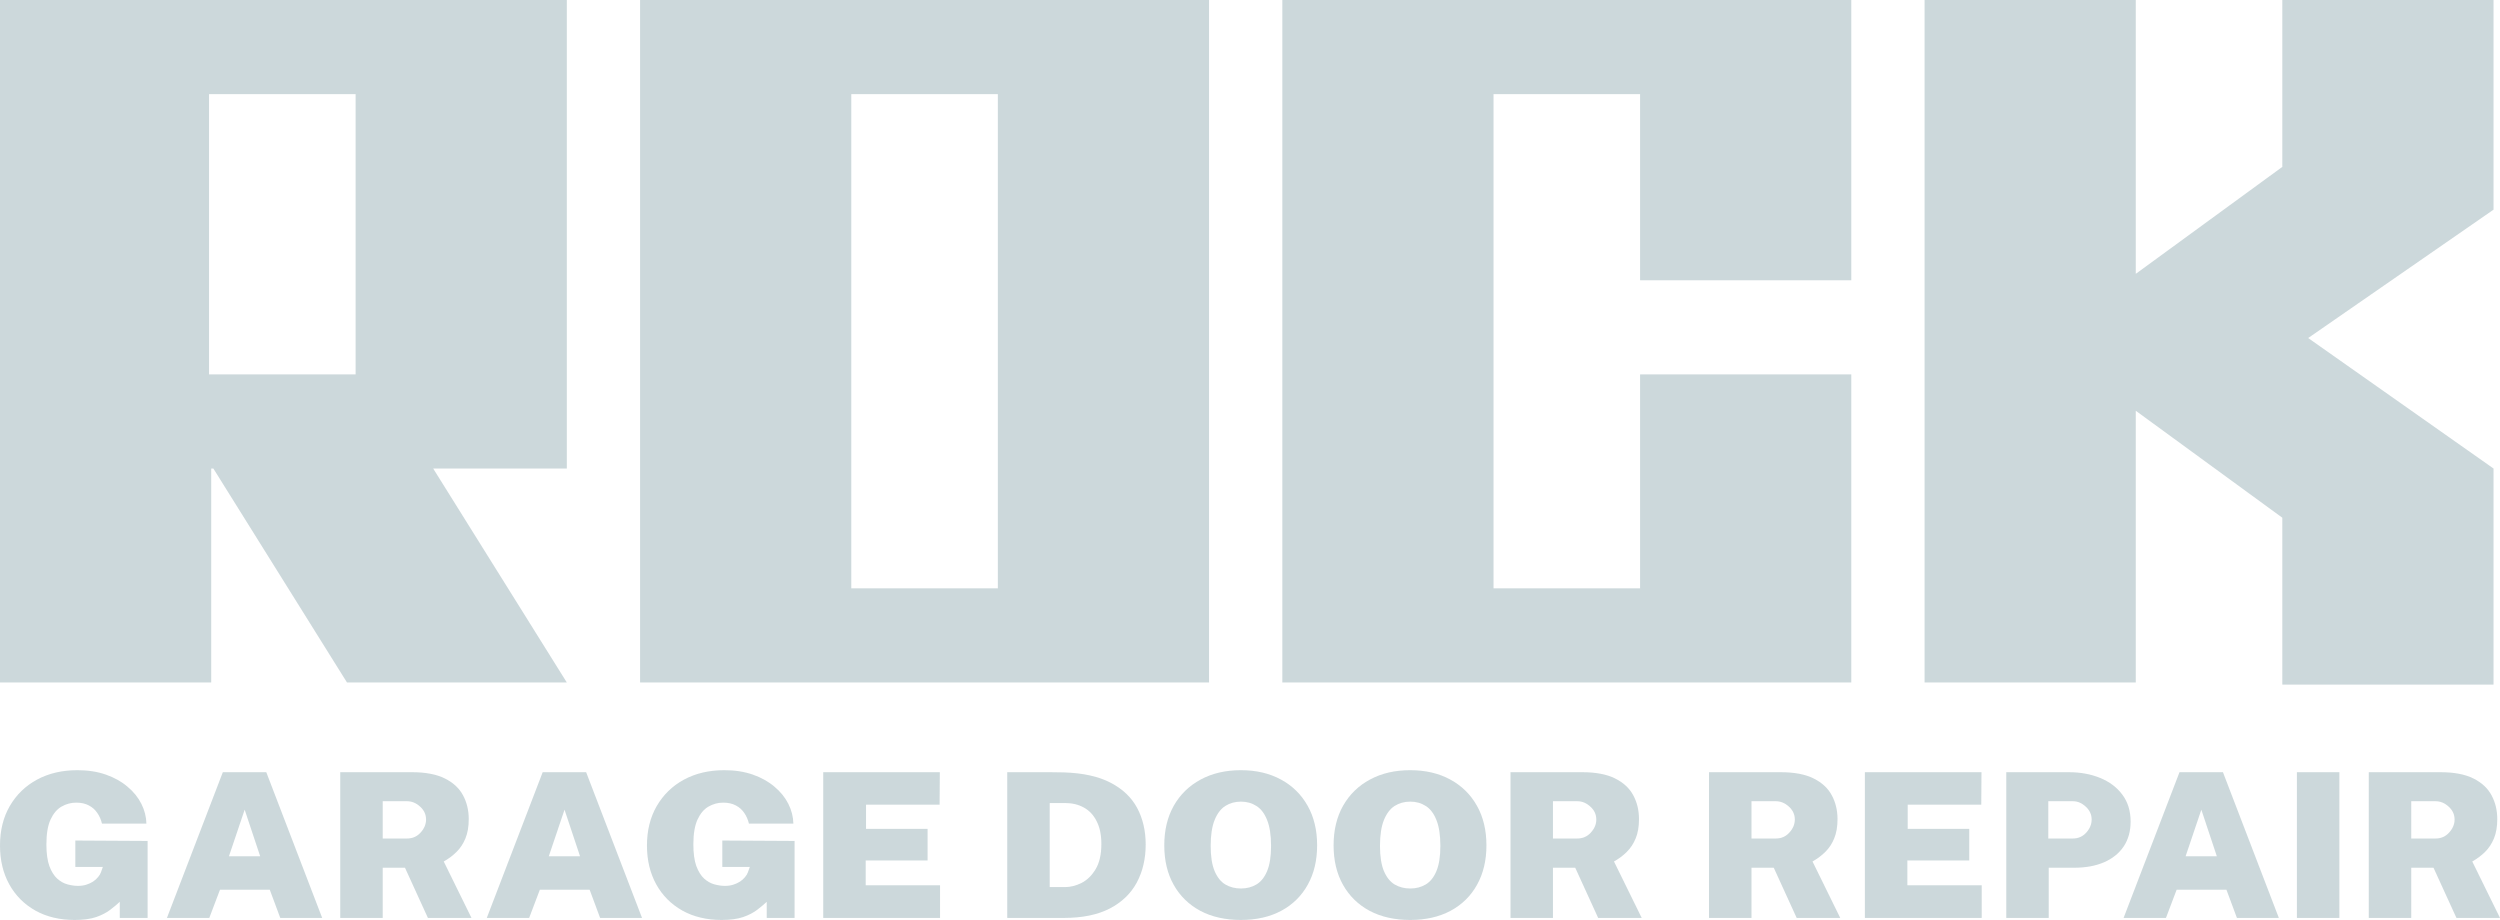 <svg width="356" height="131" viewBox="0 0 356 131" fill="none" xmlns="http://www.w3.org/2000/svg">
<path d="M10.634 131C8.499 131 6.633 130.555 5.037 129.665C3.441 128.766 2.202 127.522 1.321 125.934C0.44 124.336 0 122.495 0 120.409C0 118.256 0.466 116.376 1.399 114.769C2.342 113.152 3.638 111.899 5.286 111.009C6.944 110.119 8.851 109.674 11.007 109.674C12.52 109.674 13.878 109.885 15.081 110.306C16.283 110.727 17.309 111.301 18.159 112.028C19.019 112.745 19.677 113.559 20.133 114.468C20.589 115.376 20.828 116.314 20.848 117.28H14.521C14.386 116.716 14.163 116.209 13.852 115.759C13.552 115.31 13.153 114.956 12.655 114.697C12.158 114.429 11.556 114.295 10.852 114.295C10.116 114.295 9.421 114.482 8.768 114.855C8.126 115.219 7.602 115.836 7.198 116.706C6.804 117.567 6.607 118.744 6.607 120.237C6.607 121.509 6.747 122.538 7.027 123.322C7.317 124.097 7.685 124.69 8.131 125.102C8.587 125.513 9.079 125.791 9.608 125.934C10.137 126.078 10.639 126.149 11.116 126.149C11.541 126.149 11.935 126.092 12.298 125.977C12.66 125.862 12.982 125.714 13.261 125.532C13.541 125.341 13.774 125.13 13.961 124.901C14.158 124.671 14.298 124.437 14.381 124.198L14.645 123.451H10.727V119.691L21.019 119.749V130.713H17.055V128.417C16.682 128.771 16.231 129.149 15.702 129.551C15.184 129.952 14.521 130.297 13.712 130.584C12.904 130.861 11.878 131 10.634 131Z" fill="#3B6A74" fill-opacity="0.26"/>
<path d="M23.771 130.713L31.731 109.961H37.919L45.879 130.713H39.909L38.416 126.695H31.327L29.803 130.713H23.771ZM32.602 121.93H37.048L34.84 115.3L32.602 121.93Z" fill="#3B6A74" fill-opacity="0.26"/>
<path d="M67.138 130.713H60.934L57.67 123.566H54.498V130.713H48.45V109.961H58.649C60.598 109.961 62.163 110.258 63.344 110.851C64.536 111.444 65.402 112.248 65.941 113.262C66.48 114.267 66.749 115.396 66.749 116.649C66.749 117.711 66.594 118.62 66.283 119.376C65.982 120.122 65.562 120.763 65.023 121.299C64.495 121.825 63.883 122.284 63.189 122.676L67.138 130.713ZM57.965 119.404C58.742 119.404 59.385 119.122 59.893 118.558C60.411 117.993 60.67 117.376 60.67 116.706C60.67 115.989 60.39 115.376 59.831 114.869C59.271 114.353 58.649 114.094 57.965 114.094H54.498V119.404H57.965Z" fill="#3B6A74" fill-opacity="0.26"/>
<path d="M69.318 130.713L77.278 109.961H83.466L91.426 130.713H85.456L83.964 126.695H76.874L75.351 130.713H69.318ZM78.149 121.93H82.596L80.388 115.3L78.149 121.93Z" fill="#3B6A74" fill-opacity="0.26"/>
<path d="M102.761 131C100.626 131 98.761 130.555 97.165 129.665C95.569 128.766 94.33 127.522 93.449 125.934C92.568 124.336 92.127 122.495 92.127 120.409C92.127 118.256 92.594 116.376 93.527 114.769C94.47 113.152 95.765 111.899 97.413 111.009C99.072 110.119 100.979 109.674 103.135 109.674C104.648 109.674 106.006 109.885 107.208 110.306C108.41 110.727 109.436 111.301 110.286 112.028C111.146 112.745 111.805 113.559 112.261 114.468C112.717 115.376 112.955 116.314 112.976 117.28H106.648C106.513 116.716 106.291 116.209 105.98 115.759C105.679 115.31 105.28 114.956 104.783 114.697C104.285 114.429 103.684 114.295 102.979 114.295C102.243 114.295 101.549 114.482 100.896 114.855C100.253 115.219 99.73 115.836 99.326 116.706C98.932 117.567 98.735 118.744 98.735 120.237C98.735 121.509 98.875 122.538 99.155 123.322C99.445 124.097 99.813 124.69 100.258 125.102C100.714 125.513 101.207 125.791 101.735 125.934C102.264 126.078 102.767 126.149 103.243 126.149C103.668 126.149 104.062 126.092 104.425 125.977C104.788 125.862 105.109 125.714 105.389 125.532C105.669 125.341 105.902 125.13 106.089 124.901C106.285 124.671 106.425 124.437 106.508 124.198L106.773 123.451H102.855V119.691L113.147 119.749V130.713H109.182V128.417C108.809 128.771 108.358 129.149 107.83 129.551C107.312 129.952 106.648 130.297 105.84 130.584C105.031 130.861 104.005 131 102.761 131Z" fill="#3B6A74" fill-opacity="0.26"/>
<path d="M117.227 130.713V109.961H133.831L133.8 114.582H123.322V118.027H132.09V122.533H123.275V126.063H133.862V130.713H117.227Z" fill="#3B6A74" fill-opacity="0.26"/>
<path d="M143.432 109.961C143.598 109.961 144.013 109.961 144.676 109.961C145.339 109.961 146.106 109.961 146.977 109.961C147.858 109.952 148.713 109.952 149.542 109.961C150.371 109.961 151.029 109.971 151.516 109.99C154.222 110.076 156.429 110.564 158.139 111.454C159.86 112.344 161.124 113.544 161.933 115.056C162.741 116.568 163.146 118.304 163.146 120.265C163.146 122.284 162.726 124.083 161.886 125.661C161.047 127.23 159.767 128.465 158.046 129.364C156.326 130.263 154.139 130.713 151.485 130.713H143.432V109.961ZM149.48 114.353V126.322H151.672C152.439 126.322 153.216 126.125 154.004 125.733C154.802 125.331 155.471 124.681 156.01 123.781C156.559 122.882 156.834 121.681 156.834 120.179C156.834 118.907 156.616 117.84 156.181 116.979C155.756 116.108 155.154 115.453 154.377 115.013C153.6 114.573 152.698 114.353 151.672 114.353H149.48Z" fill="#3B6A74" fill-opacity="0.26"/>
<path d="M176.707 131C174.478 131 172.545 130.565 170.908 129.694C169.281 128.814 168.021 127.58 167.13 125.991C166.239 124.403 165.793 122.533 165.793 120.38C165.793 118.218 166.244 116.338 167.145 114.74C168.058 113.133 169.332 111.889 170.97 111.009C172.608 110.119 174.52 109.674 176.707 109.674C178.883 109.674 180.785 110.119 182.413 111.009C184.04 111.889 185.304 113.133 186.206 114.74C187.108 116.338 187.559 118.218 187.559 120.38C187.559 122.523 187.113 124.394 186.221 125.991C185.34 127.58 184.086 128.814 182.459 129.694C180.832 130.565 178.914 131 176.707 131ZM176.707 126.522C177.536 126.522 178.272 126.331 178.914 125.948C179.567 125.556 180.075 124.92 180.438 124.04C180.811 123.15 180.998 121.959 180.998 120.466C180.998 118.926 180.811 117.697 180.438 116.778C180.075 115.85 179.567 115.18 178.914 114.769C178.272 114.358 177.536 114.152 176.707 114.152C175.878 114.152 175.137 114.358 174.484 114.769C173.841 115.18 173.333 115.85 172.96 116.778C172.587 117.697 172.4 118.926 172.4 120.466C172.4 121.959 172.587 123.15 172.96 124.04C173.333 124.92 173.841 125.556 174.484 125.948C175.137 126.331 175.878 126.522 176.707 126.522Z" fill="#3B6A74" fill-opacity="0.26"/>
<path d="M200.817 131C198.588 131 196.655 130.565 195.018 129.694C193.39 128.814 192.131 127.58 191.24 125.991C190.348 124.403 189.903 122.533 189.903 120.38C189.903 118.218 190.354 116.338 191.255 114.74C192.167 113.133 193.442 111.889 195.08 111.009C196.717 110.119 198.63 109.674 200.817 109.674C202.993 109.674 204.895 110.119 206.522 111.009C208.15 111.889 209.414 113.133 210.316 114.74C211.217 116.338 211.668 118.218 211.668 120.38C211.668 122.523 211.223 124.394 210.331 125.991C209.45 127.58 208.196 128.814 206.569 129.694C204.942 130.565 203.024 131 200.817 131ZM200.817 126.522C201.646 126.522 202.382 126.331 203.024 125.948C203.677 125.556 204.185 124.92 204.548 124.04C204.921 123.15 205.108 121.959 205.108 120.466C205.108 118.926 204.921 117.697 204.548 116.778C204.185 115.85 203.677 115.18 203.024 114.769C202.382 114.358 201.646 114.152 200.817 114.152C199.987 114.152 199.246 114.358 198.593 114.769C197.951 115.18 197.443 115.85 197.07 116.778C196.697 117.697 196.51 118.926 196.51 120.466C196.51 121.959 196.697 123.15 197.07 124.04C197.443 124.92 197.951 125.556 198.593 125.948C199.246 126.331 199.987 126.522 200.817 126.522Z" fill="#3B6A74" fill-opacity="0.26"/>
<path d="M233.781 130.713H227.578L224.313 123.566H221.141V130.713H215.094V109.961H225.292C227.241 109.961 228.806 110.258 229.987 110.851C231.179 111.444 232.045 112.248 232.584 113.262C233.123 114.267 233.392 115.396 233.392 116.649C233.392 117.711 233.237 118.62 232.926 119.376C232.625 120.122 232.205 120.763 231.666 121.299C231.138 121.825 230.526 122.284 229.832 122.676L233.781 130.713ZM224.608 119.404C225.386 119.404 226.028 119.122 226.536 118.558C227.054 117.993 227.313 117.376 227.313 116.706C227.313 115.989 227.034 115.376 226.474 114.869C225.914 114.353 225.292 114.094 224.608 114.094H221.141V119.404H224.608Z" fill="#3B6A74" fill-opacity="0.26"/>
<path d="M262.051 130.713H255.847L252.583 123.566H249.411V130.713H243.363V109.961H253.562C255.511 109.961 257.076 110.258 258.257 110.851C259.449 111.444 260.315 112.248 260.854 113.262C261.393 114.267 261.662 115.396 261.662 116.649C261.662 117.711 261.507 118.62 261.196 119.376C260.895 120.122 260.475 120.763 259.936 121.299C259.408 121.825 258.796 122.284 258.102 122.676L262.051 130.713ZM252.878 119.404C253.655 119.404 254.298 119.122 254.806 118.558C255.324 117.993 255.583 117.376 255.583 116.706C255.583 115.989 255.303 115.376 254.744 114.869C254.184 114.353 253.562 114.094 252.878 114.094H249.411V119.404H252.878Z" fill="#3B6A74" fill-opacity="0.26"/>
<path d="M265.56 130.713V109.961H282.164L282.133 114.582H271.655V118.027H280.423V122.533H271.608V126.063H282.195V130.713H265.56Z" fill="#3B6A74" fill-opacity="0.26"/>
<path d="M285.692 130.713V109.961H294.585C296.243 109.961 297.736 110.234 299.062 110.779C300.4 111.325 301.457 112.124 302.234 113.176C303.011 114.219 303.4 115.491 303.4 116.993C303.4 118.361 303.074 119.538 302.421 120.524C301.768 121.5 300.84 122.251 299.638 122.777C298.435 123.303 297.01 123.566 295.362 123.566H291.74V130.713H285.692ZM291.678 119.404H295.176C295.943 119.404 296.58 119.122 297.088 118.558C297.596 117.993 297.85 117.376 297.85 116.706C297.85 115.989 297.57 115.376 297.01 114.869C296.461 114.353 295.849 114.094 295.176 114.094H291.678V119.404Z" fill="#3B6A74" fill-opacity="0.26"/>
<path d="M302.4 130.713L310.36 109.961H316.548L324.508 130.713H318.538L317.045 126.695H309.956L308.432 130.713H302.4ZM311.231 121.93H315.677L313.47 115.3L311.231 121.93Z" fill="#3B6A74" fill-opacity="0.26"/>
<path d="M327.08 109.961H333.127V130.713H327.08V109.961Z" fill="#3B6A74" fill-opacity="0.26"/>
<path d="M356 130.713H349.797L346.532 123.566H343.36V130.713H337.313V109.961H347.511C349.46 109.961 351.025 110.258 352.207 110.851C353.398 111.444 354.264 112.248 354.803 113.262C355.342 114.267 355.611 115.396 355.611 116.649C355.611 117.711 355.456 118.62 355.145 119.376C354.844 120.122 354.425 120.763 353.886 121.299C353.357 121.825 352.746 122.284 352.051 122.676L356 130.713ZM346.827 119.404C347.605 119.404 348.247 119.122 348.755 118.558C349.273 117.993 349.533 117.376 349.533 116.706C349.533 115.989 349.253 115.376 348.693 114.869C348.133 114.353 347.511 114.094 346.827 114.094H343.36V119.404H346.827Z" fill="#3B6A74" fill-opacity="0.26"/>
<path d="M80.714 0V66.719H61.686L80.714 97.184H49.41L30.383 66.719H30.076V97.184H0V0H80.714ZM50.638 13.405H29.769V53.314H50.638V13.405Z" fill="#3B6A74" fill-opacity="0.26"/>
<path d="M172.169 0V97.184H91.148V0H172.169ZM121.224 13.405V83.779H142.093V13.405H121.224Z" fill="#3B6A74" fill-opacity="0.26"/>
<path d="M263.624 0V39.91H233.548V13.405H212.679V83.779H233.548V53.314H263.624V97.184H182.604V0H263.624Z" fill="#3B6A74" fill-opacity="0.26"/>
<path d="M304.134 0V38.995L325.003 23.763V0H355.079V29.856L328.686 48.135L355.079 66.719V97.489H325.003V73.726L304.134 58.493V97.184H274.059V0H304.134Z" fill="#3B6A74" fill-opacity="0.26"/>
</svg>
